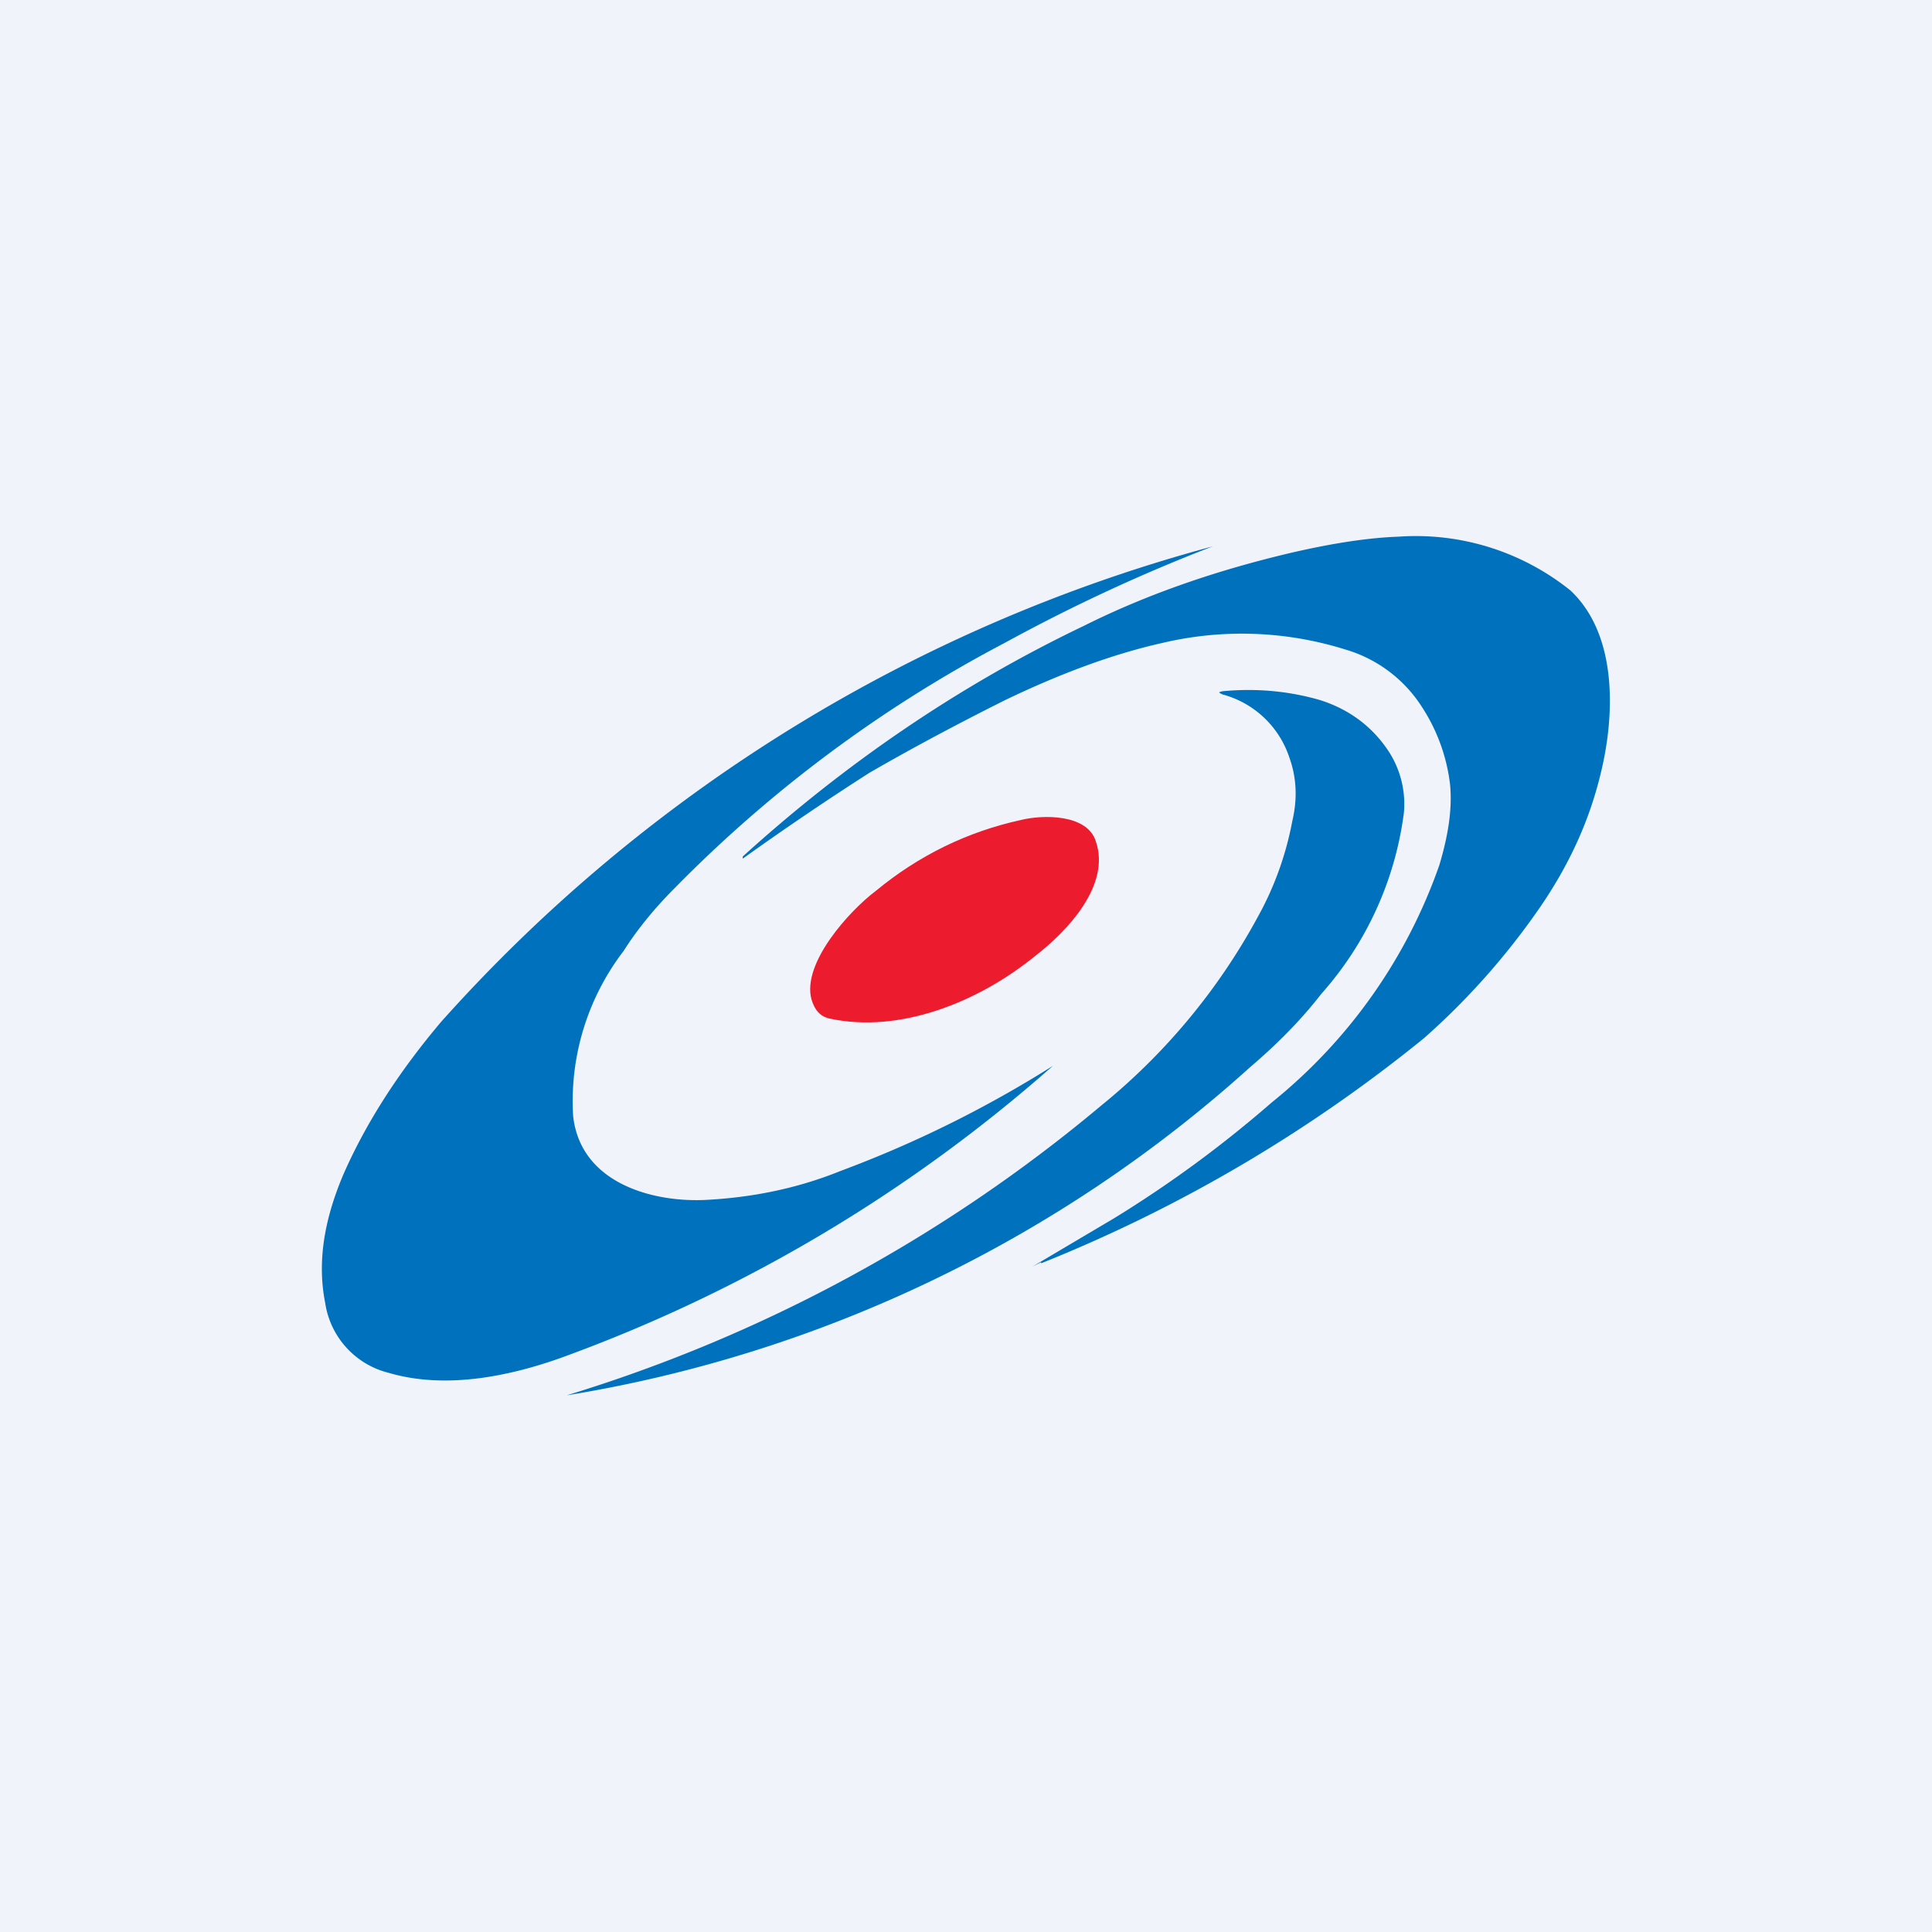 <!-- by TradingView --><svg width="18" height="18" viewBox="0 0 18 18" xmlns="http://www.w3.org/2000/svg"><path fill="#F0F3FA" d="M0 0h18v18H0z"/><path d="M9.7 11.76a4.55 4.55 0 0 0-.08.04l.76-.45a11 11 0 0 0 1.47-1.08 4.92 4.92 0 0 0 1.56-2.21c.09-.3.12-.54.1-.75a1.68 1.68 0 0 0-.26-.72 1.27 1.27 0 0 0-.72-.54 3.22 3.22 0 0 0-1.7-.06c-.49.11-.98.3-1.46.53-.6.3-1.01.53-1.27.68a27.35 27.35 0 0 0-1.18.8v-.02c.97-.88 2.03-1.6 3.18-2.15.6-.3 1.25-.52 1.93-.68.39-.09.72-.14 1-.15a2.3 2.3 0 0 1 1.6.5c.44.41.42 1.16.28 1.72-.11.45-.3.85-.56 1.23a6.7 6.7 0 0 1-1.08 1.22 13.77 13.77 0 0 1-3.57 2.1Z" fill="#0071BC"/><path d="M11.3 5.09c-.65.25-1.3.55-1.94.9a12.36 12.36 0 0 0-3.07 2.28c-.2.2-.36.4-.48.59a2.3 2.3 0 0 0-.47 1.54c.07.62.73.8 1.22.78.42-.02.85-.1 1.27-.27a10.72 10.72 0 0 0 1.98-.98 14.28 14.28 0 0 1-4.5 2.69c-.53.2-1.15.33-1.69.17a.79.79 0 0 1-.59-.65c-.08-.4 0-.8.17-1.2.22-.5.53-.97.91-1.42a14.78 14.78 0 0 1 7.19-4.43Z" fill="#0071BC"/><path d="M5.28 13a14.2 14.2 0 0 0 4.98-2.7 5.85 5.85 0 0 0 1.46-1.76c.15-.27.26-.57.32-.89.05-.21.04-.41-.03-.6a.9.9 0 0 0-.62-.58c-.04-.02-.04-.02 0-.03.32-.03.62 0 .9.08.26.08.47.23.62.44a.9.9 0 0 1 .17.61 3.14 3.14 0 0 1-.77 1.69c-.17.22-.39.45-.66.68A12.5 12.5 0 0 1 5.28 13Z" fill="#0071BC"/><path d="M9.64 8.91c-.53.43-1.26.72-1.91.58-.09-.02-.14-.08-.17-.18-.09-.34.36-.83.6-1.01.4-.33.85-.55 1.35-.66.2-.05.62-.06.7.2.14.41-.27.84-.57 1.07Z" fill="#ED1B2E"/></svg>